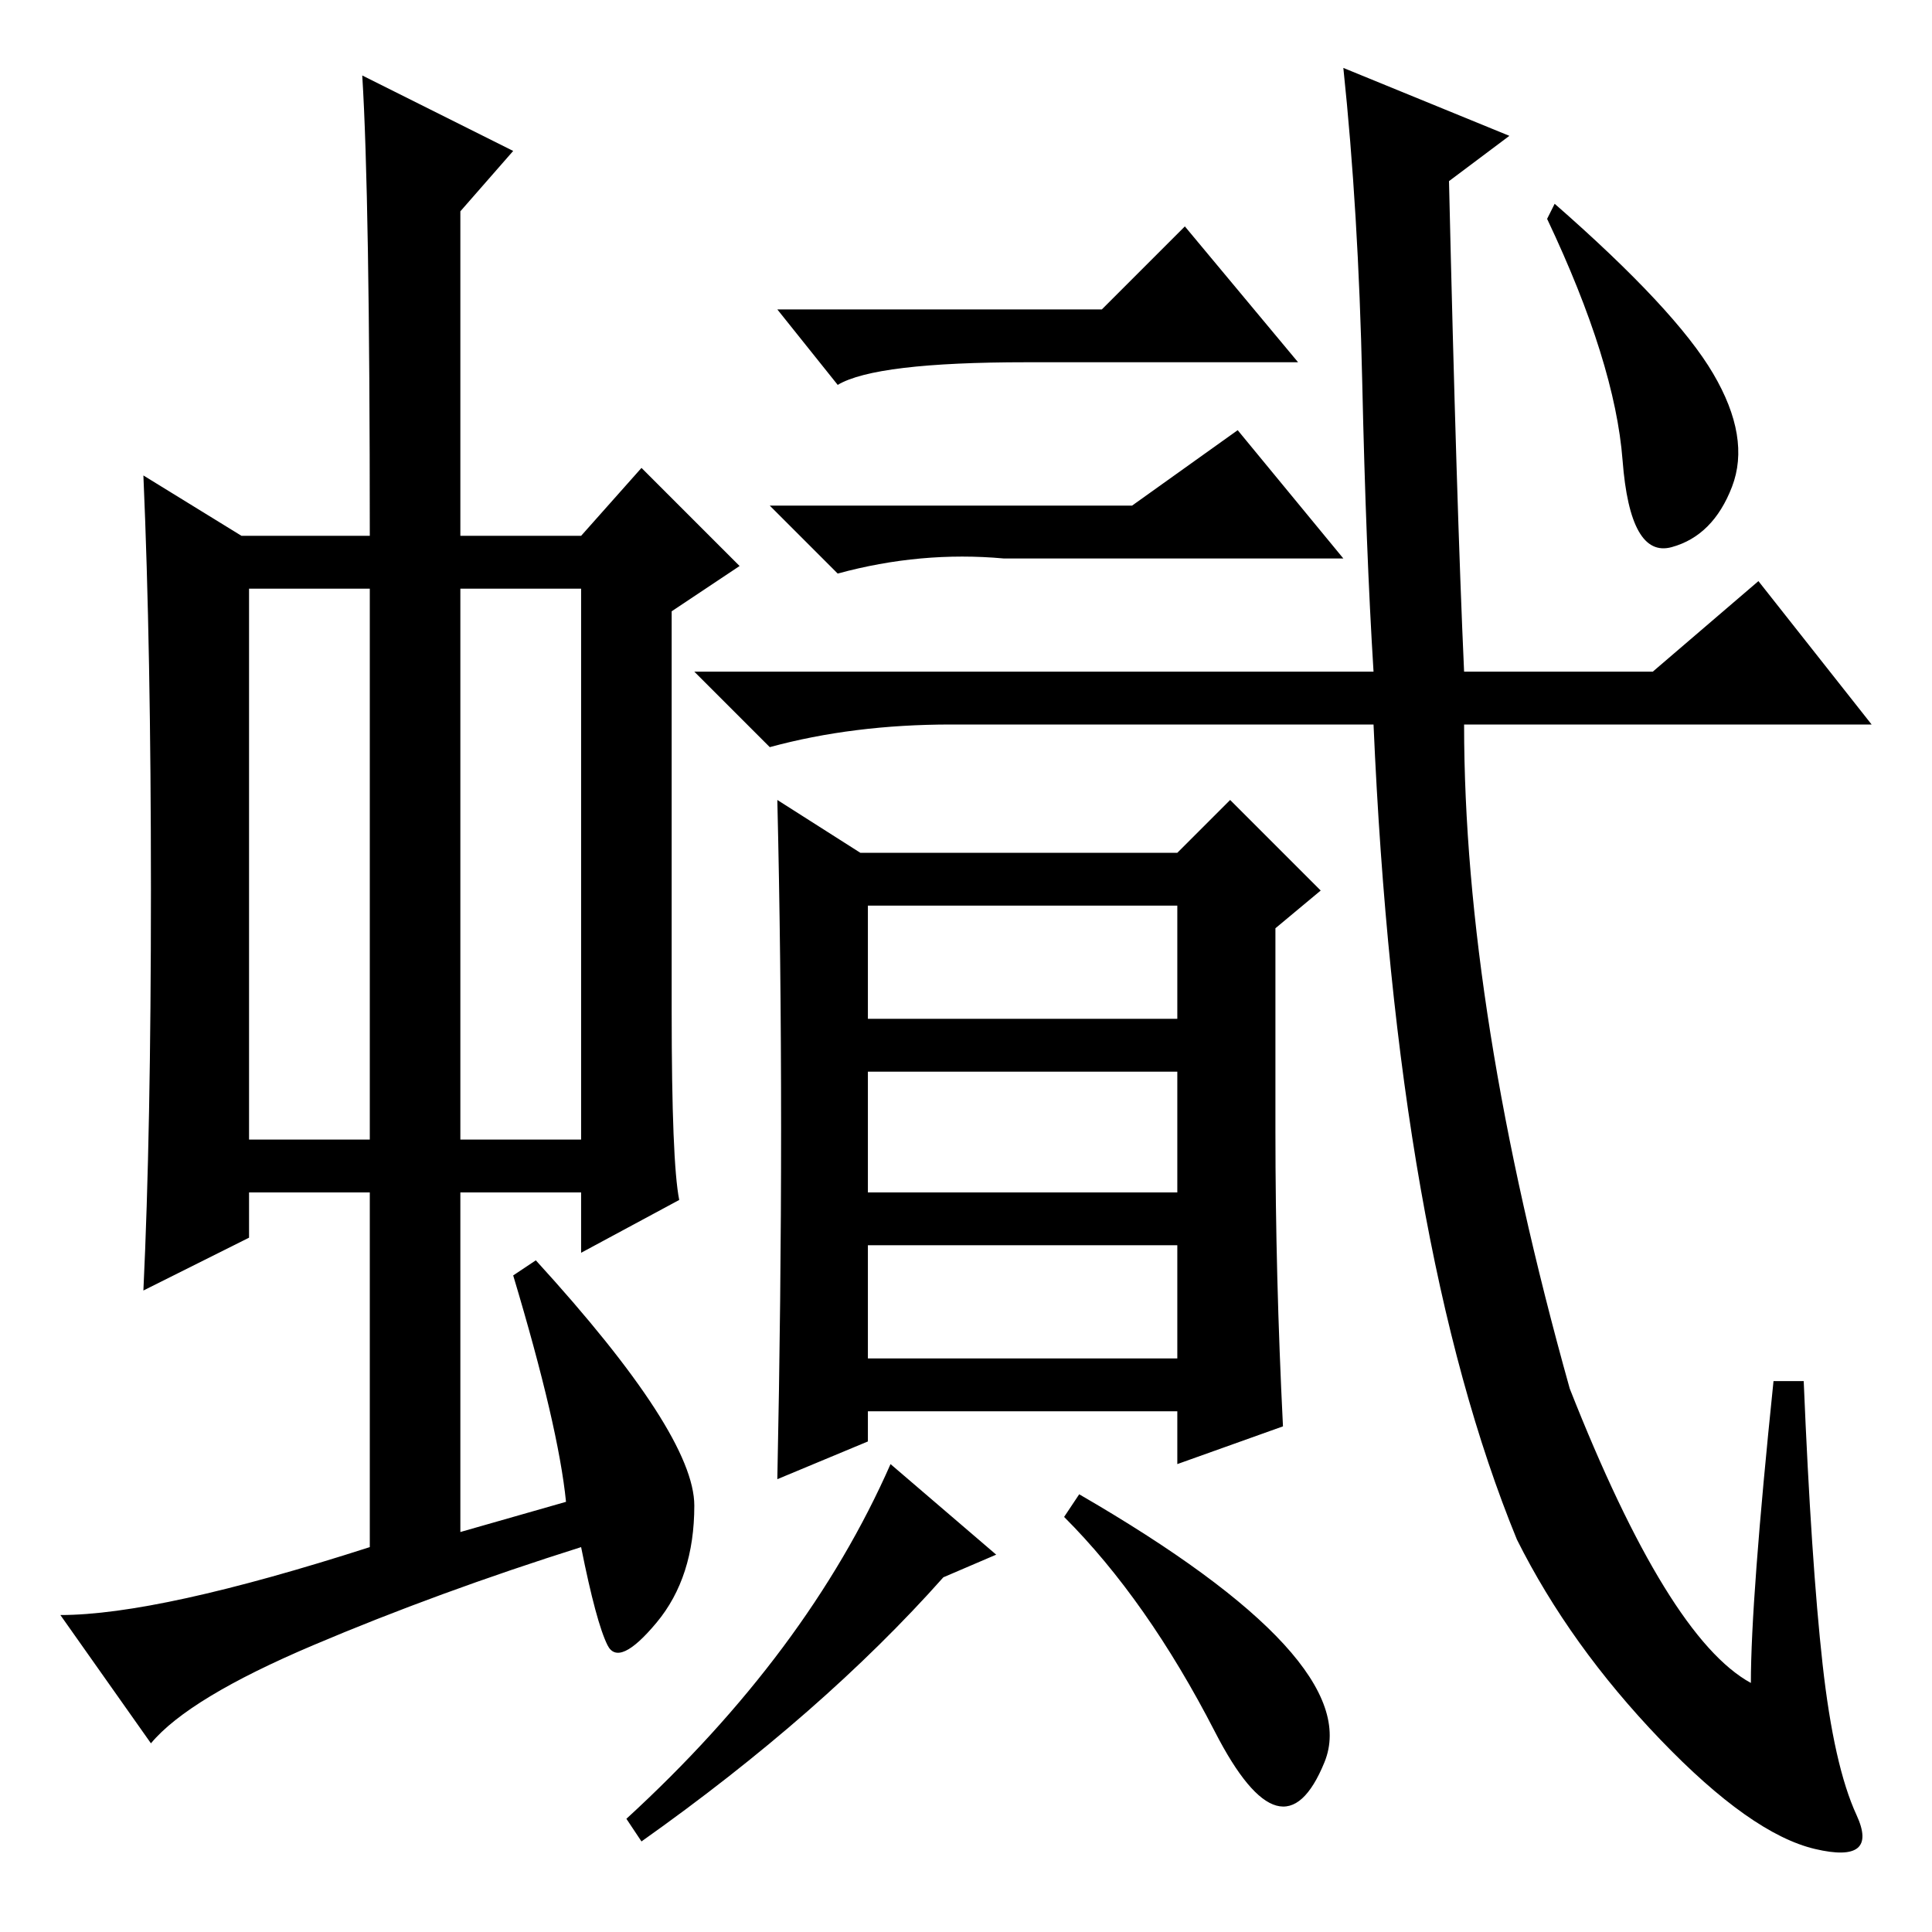 <?xml version="1.0" standalone="no"?>
<!DOCTYPE svg PUBLIC "-//W3C//DTD SVG 1.1//EN" "http://www.w3.org/Graphics/SVG/1.1/DTD/svg11.dtd" >
<svg xmlns="http://www.w3.org/2000/svg" xmlns:xlink="http://www.w3.org/1999/xlink" version="1.1" viewBox="0 -36 256 256">
  <g transform="matrix(1 0 0 -1 0 220)">
   <path fill="currentColor"
d="M33 105h16v73h-16v-73zM61 105h16v73h-16v-73zM49 51v47h-16v-6l-14 -7q1 21 1 53t-1 55l13 -8h17q0 45 -1 61l20 -10l-7 -8v-43h16l8 9l13 -13l-9 -6v-53q0 -20 1 -25l-13 -7v8h-16v-45l14 4q-1 10 -7 30l3 2q21 -23 21 -32.5t-5 -15.5t-6.5 -3t-3.5 13
q-19 -6 -35.5 -13t-21.5 -13l-12 17q13 0 41 9zM133 182q-11 1 -22 -2l-9 9h41h7l14 10l14 -17h-35h-10zM182 167q-1 16 -1.5 38.5t-2.5 41.5l22 -9l-8 -6q1 -43 2 -65h25l14 12l15 -19h-54q0 -38 14 -88q13 -33 24 -39q0 11 3 40h4q1 -24 2.5 -37.5t4.5 -20t-5.5 -4.5
t-20.5 14.5t-19 26.5q-16 39 -19 108h-56q-13 0 -24 -3l-10 10h90zM227 206.5q5 -8.5 2.5 -15t-8 -8t-6.5 11.5t-10 32l1 2q16 -14 21 -22.5zM115 136v-15h41v15h-41zM115 98h41v16h-41v-16zM115 92v-16h41v15h-41v1zM103 150l11 -7h42l7 7l12 -12l-6 -5v-27q0 -19 1 -39
l-14 -5v7h-41v-4l-12 -5q1 48 0 90zM118 62l14 -12l-7 -3q-16 -18 -40 -35l-2 3q24 22 35 47zM161 26.5q-9 17.5 -20 28.5l2 3q38 -22 32.5 -35.5t-14.5 4zM146 215l11 11l15 -18h-36q-20 0 -25 -3l-8 10h43z" />
  </g>

</svg>
